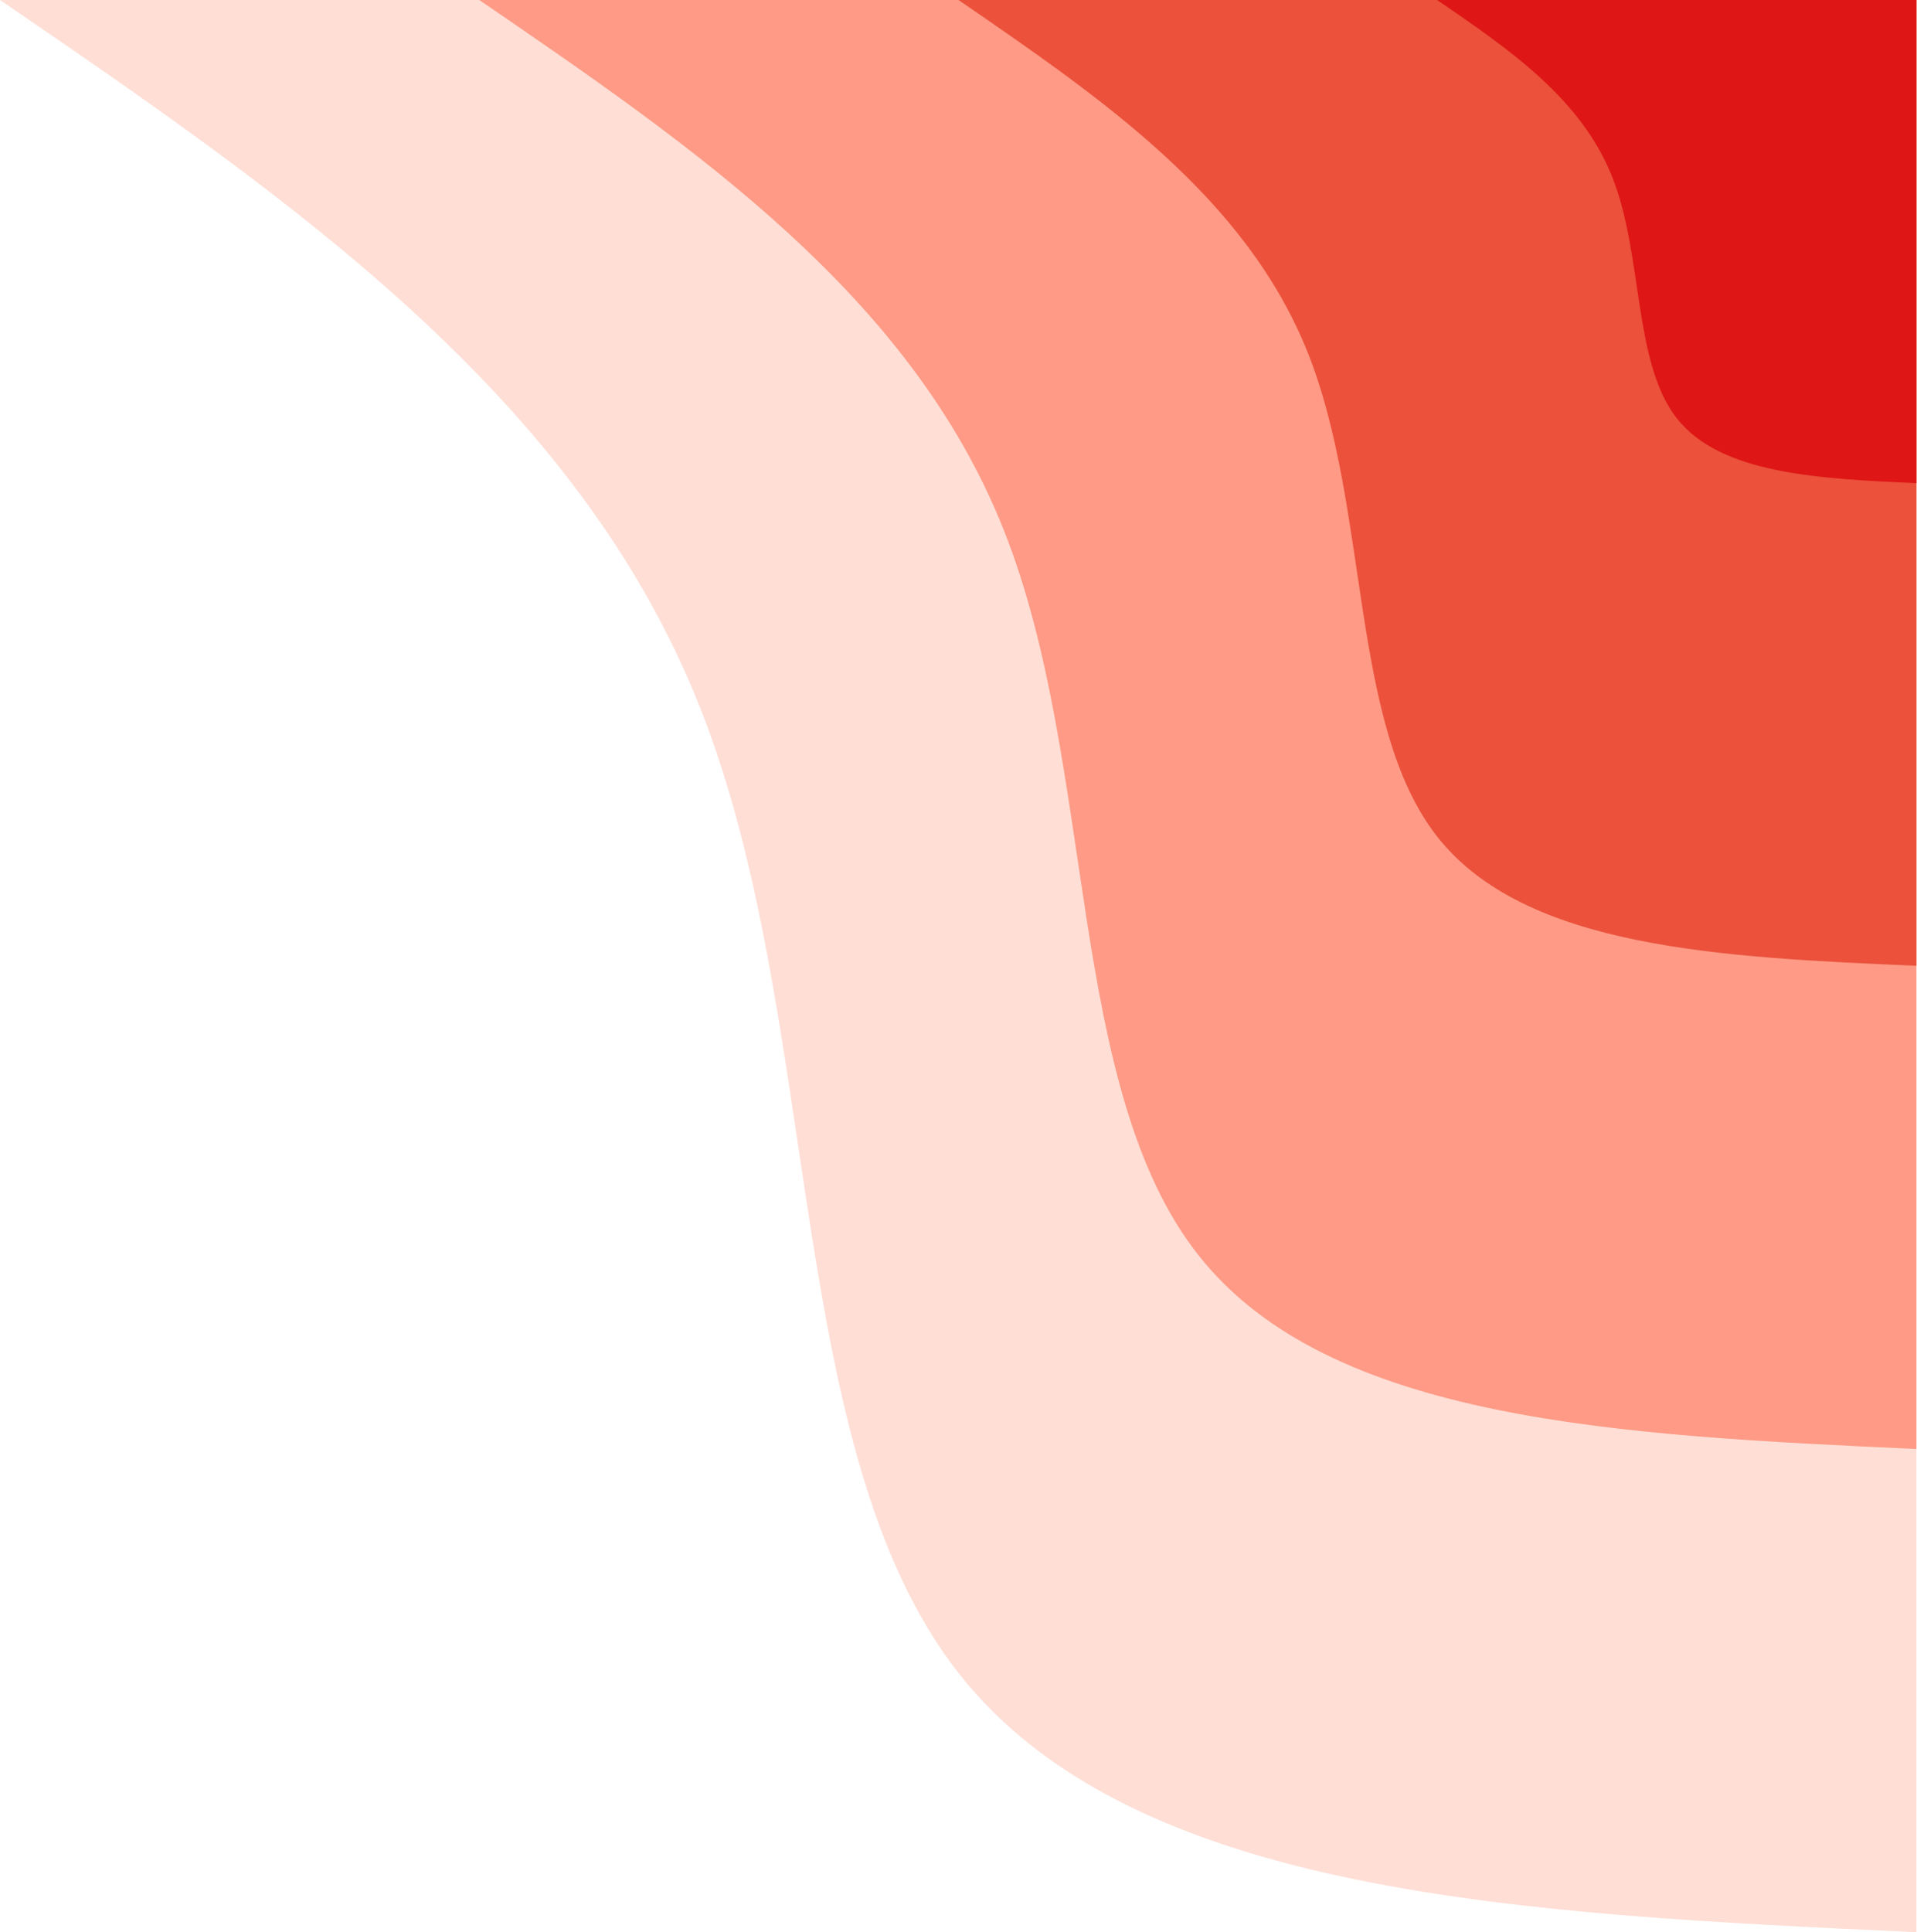 <svg width="1037" height="1045" viewBox="0 0 1037 1045" fill="none" xmlns="http://www.w3.org/2000/svg">
<path d="M1036.68 1045C824.817 1035.16 613.298 1025.68 518.516 904.847C423.733 784.013 445.687 552.182 378.781 382.874C311.876 213.566 156.112 106.783 0 0H1036.68V1045Z" fill="#FFDED5"/>
<path d="M1036.68 783.662C877.783 776.286 719.232 769.26 648.145 678.635C576.71 588.01 593.436 414.136 543.257 287.331C493.078 160.175 376.342 80.087 259.258 0H1036.68V783.662Z" fill="#FE9A85"/>
<path d="M1036.68 522.324C930.75 517.758 824.816 512.84 777.425 452.424C730.034 392.007 741.185 276.091 707.732 191.437C674.28 106.783 596.223 53.392 518.516 0H1036.68V522.324Z" fill="#EB513B"/>
<path d="M1036.68 261.338C983.716 258.879 930.75 256.42 907.054 226.212C883.358 196.003 888.934 138.045 872.208 95.894C855.481 53.392 816.453 26.696 777.425 0H1036.68V261.338Z" fill="#DE1616"/>
</svg>
